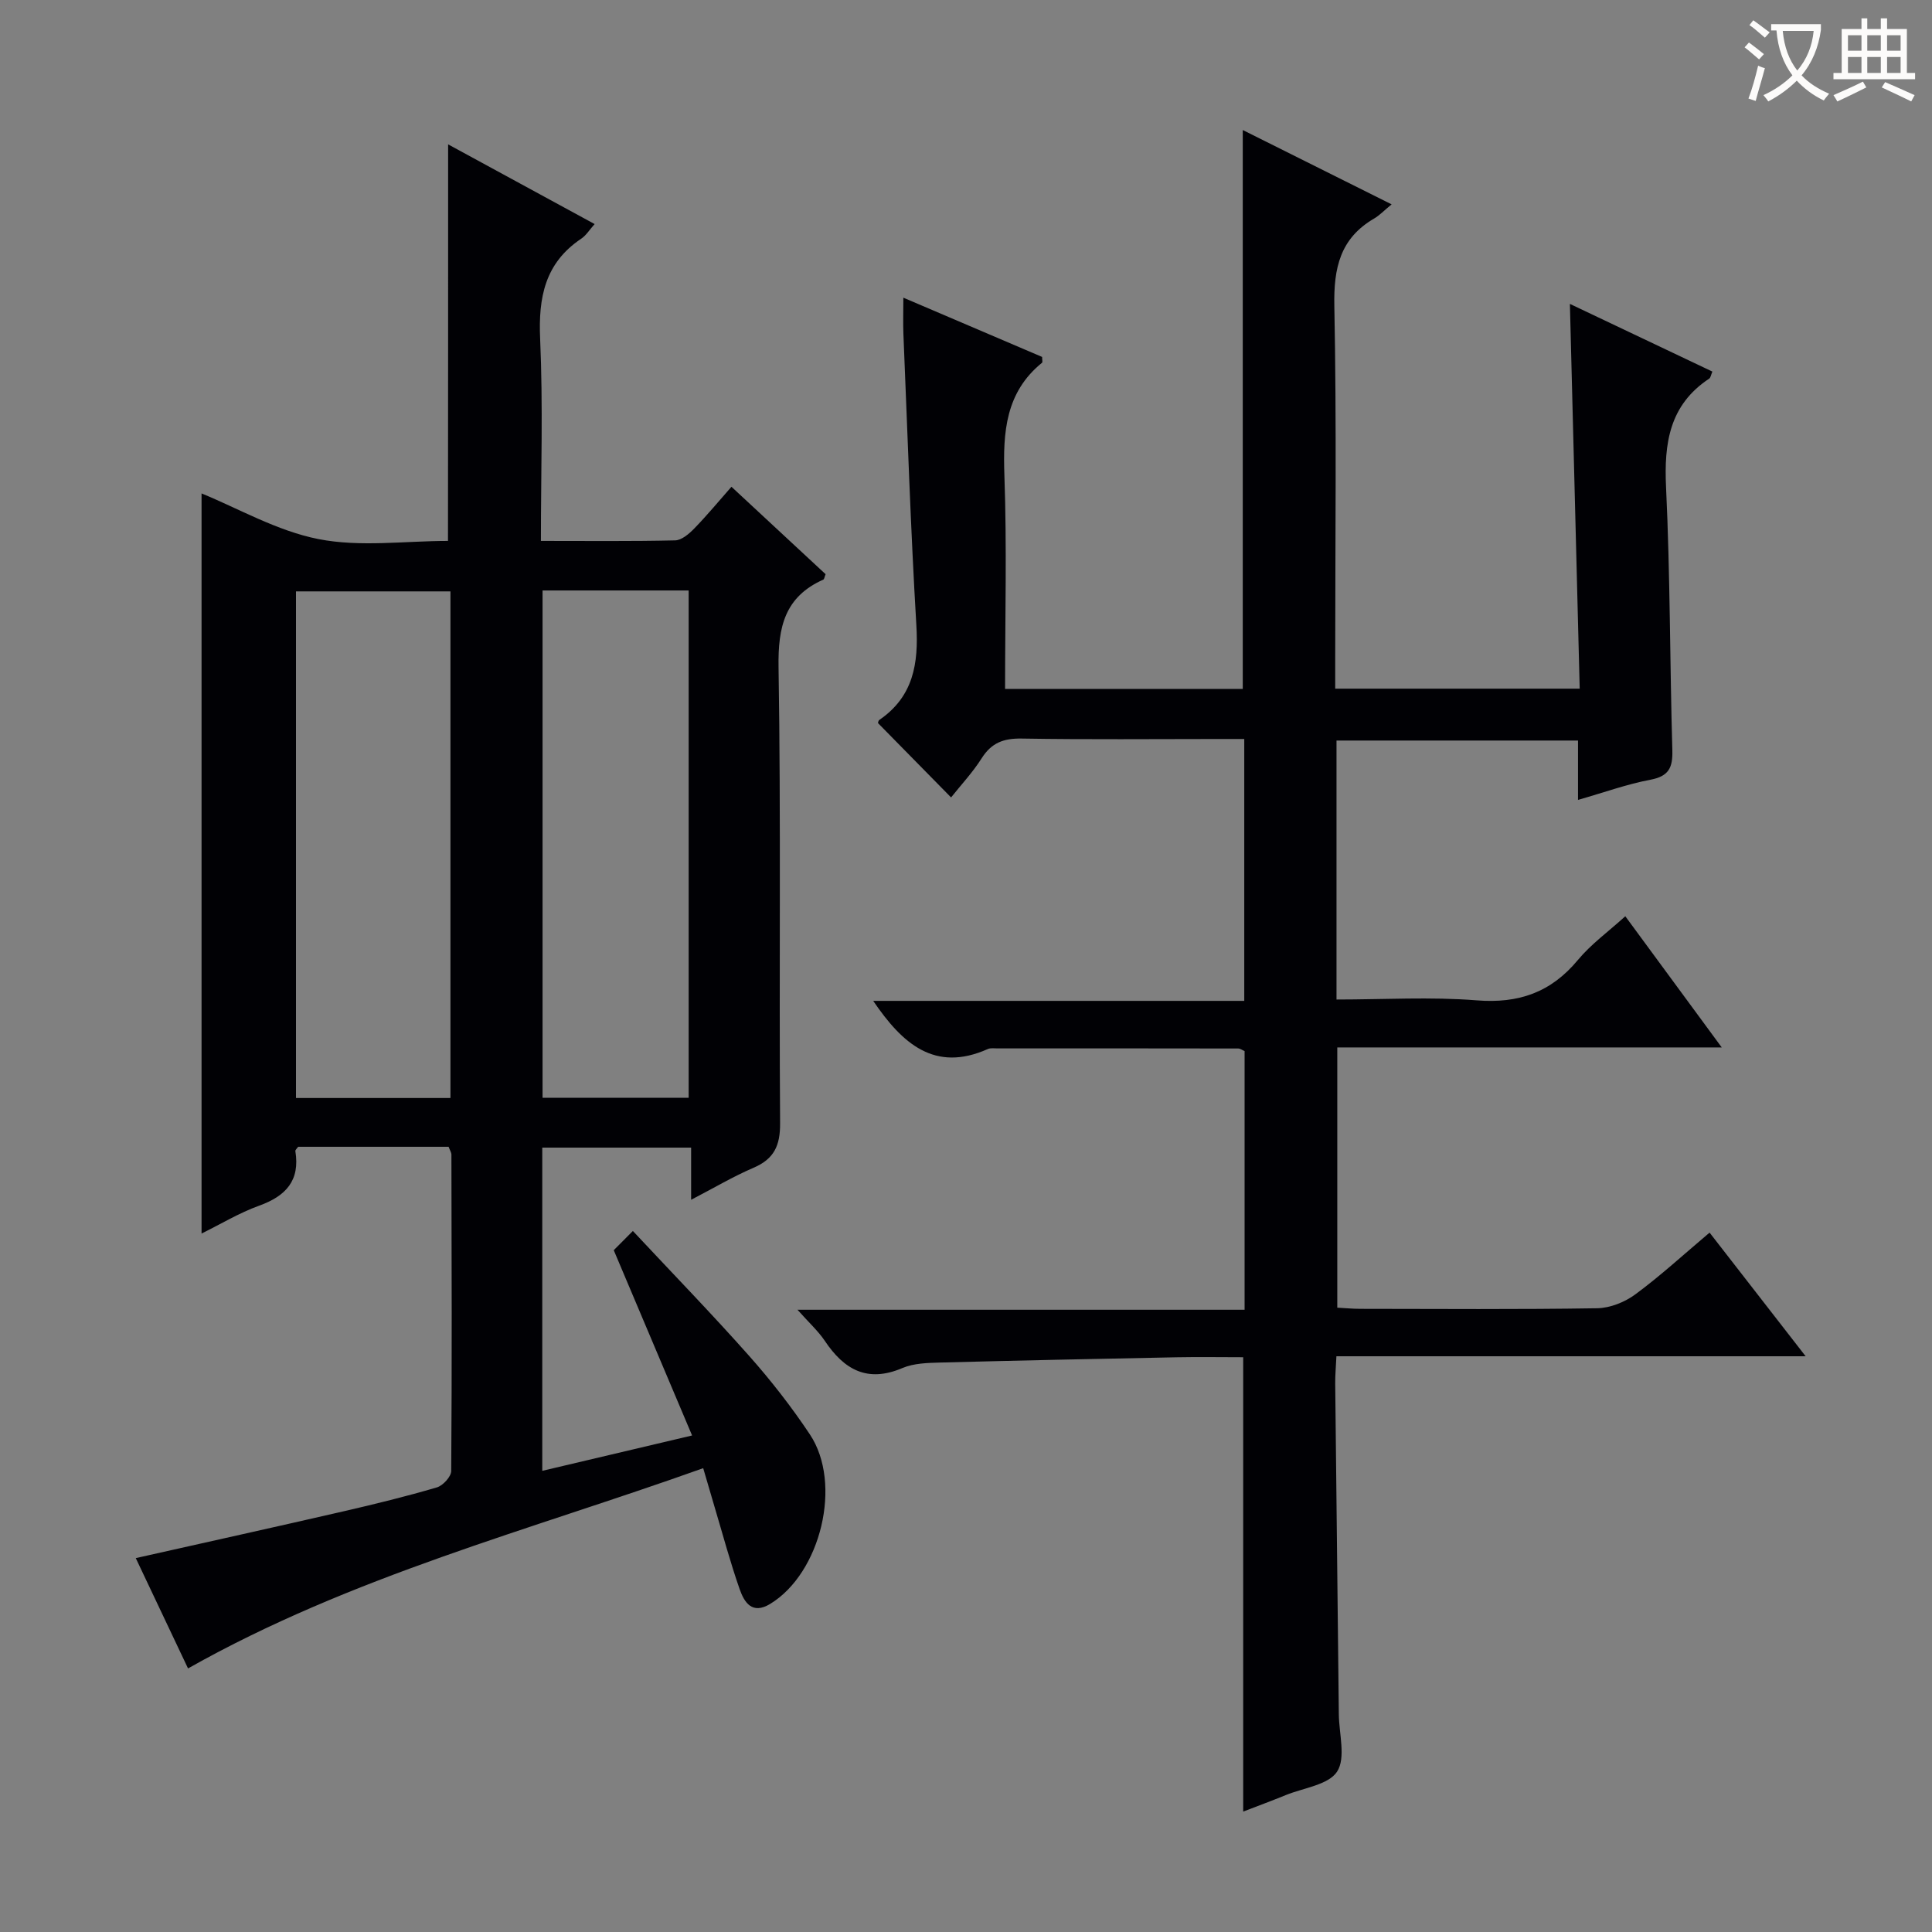 <svg enable-background="new 0 0 400 400" viewBox="0 0 400 400" xmlns="http://www.w3.org/2000/svg"><rect x="0" y="0" width="400" height="400" fill="#808080" stroke="none"/><path d="m257.39 375.07c0-31.46 0-62.5 0-94.07-4.56 0-9.18-.08-13.8.01-16.31.32-32.61.66-48.91 1.09-2.64.07-5.49.14-7.85 1.14-7.27 3.1-12.08.32-16.07-5.64-1.37-2.04-3.26-3.74-5.65-6.43h92.57c0-18.27 0-35.87 0-53.55-.45-.19-.89-.54-1.32-.54-16.62-.03-33.24-.03-49.86-.02-.67 0-1.42-.12-1.98.13-11.04 4.92-17.73-1.15-23.73-9.97h76.82c0-18.25 0-35.83 0-54.22-1.62 0-3.37 0-5.11 0-13.67 0-27.33.14-41-.09-3.74-.06-6.24.89-8.26 4.09-1.85 2.92-4.26 5.49-6.33 8.1-5.08-5.17-9.96-10.13-15.1-15.36-.05.15-.04-.5.28-.71 7.01-4.82 8.11-11.64 7.63-19.6-1.19-20.08-1.84-40.2-2.68-60.3-.09-2.27-.01-4.55-.01-7.5 9.99 4.27 19.42 8.3 28.73 12.27 0 .63.13 1.08-.02 1.2-7.55 6.14-8.1 14.35-7.79 23.34.52 14.61.14 29.25.14 44.19h49.21c0-38.44 0-76.8 0-115.71 10.04 5.02 20.07 10.02 30.82 15.39-1.59 1.3-2.51 2.29-3.63 2.94-7.04 4.1-8.38 10.25-8.23 18.06.48 24.32.18 48.66.18 72.99v6.28h50.62c-.67-26.38-1.34-52.62-2.03-79.66 10.05 4.77 19.7 9.35 29.5 14.01-.3.7-.36 1.26-.66 1.46-8.23 5.45-9.37 13.34-8.93 22.53.86 18.12.78 36.28 1.3 54.42.1 3.61-.74 5.38-4.56 6.1-4.83.91-9.51 2.61-14.97 4.17 0-4.48 0-8.23 0-12.29-16.96 0-33.34 0-50 0v53.62c9.82 0 19.47-.59 29 .17 8.71.7 15.4-1.64 20.97-8.35 2.73-3.29 6.31-5.87 9.82-9.06 6.59 8.96 13.02 17.71 19.97 27.16-27.01 0-53.08 0-79.6 0v53.88c1.59.08 3.19.24 4.79.24 16.33.02 32.67.14 49-.12 2.69-.04 5.76-1.27 7.95-2.9 5.19-3.83 9.97-8.23 15.34-12.76 6.59 8.49 12.96 16.68 19.89 25.6-32.82 0-64.71 0-97.15 0-.1 2.17-.27 3.93-.25 5.68.24 22.81.5 45.62.75 68.44.04 4.04 1.48 9.01-.35 11.86-1.78 2.76-6.93 3.37-10.63 4.87-2.91 1.19-5.83 2.27-8.82 3.42z" fill="#010105"/><path d="m92.78 29.89c10.03 5.45 20.06 10.91 30.33 16.5-1.03 1.14-1.74 2.34-2.79 3.04-7.5 5.03-8.87 12.14-8.49 20.7.61 13.76.16 27.57.16 41.86 9.56 0 18.67.1 27.78-.11 1.36-.03 2.9-1.36 3.97-2.46 2.65-2.72 5.07-5.66 7.7-8.64 6.67 6.2 13.12 12.18 19.49 18.1-.24.59-.27 1.03-.47 1.12-7.97 3.56-9.4 9.78-9.27 18.1.51 31.48.1 62.98.32 94.47.03 4.62-1.24 7.37-5.49 9.2-4.23 1.81-8.22 4.19-12.93 6.63 0-3.91 0-7.14 0-10.8-10.46 0-20.49 0-30.82 0v66.92c10.06-2.37 19.98-4.71 31.02-7.32-5.42-12.81-10.67-25.24-16.22-38.36.89-.89 2.14-2.14 3.96-3.98 8.36 8.94 16.45 17.27 24.14 25.94 4.51 5.09 8.73 10.51 12.5 16.17 6.8 10.19 2.25 28.74-8.21 35.1-3.75 2.28-5.36-.32-6.32-3.04-1.97-5.63-3.51-11.4-5.22-17.12-.71-2.37-1.4-4.75-2.33-7.94-35.97 12.86-72.85 22.37-106.66 41.46-3.42-7.22-7.07-14.93-10.82-22.84 14.51-3.26 28.81-6.42 43.07-9.7 6.46-1.49 12.91-3.07 19.27-4.94 1.26-.37 2.97-2.23 2.97-3.41.16-21.82.09-43.65.04-65.48 0-.46-.32-.92-.58-1.63-10.39 0-20.81 0-31.15 0-.26.37-.62.67-.58.89 1 6.11-1.97 9.31-7.49 11.3-4.16 1.5-8.02 3.85-11.93 5.77 0-51.51 0-102.66 0-153.23 7.57 3.08 15.62 7.77 24.25 9.46 8.66 1.69 17.9.37 26.77.37.03-27.35.03-54.4.03-82.1zm.48 197.44c0-35.35 0-70.1 0-104.89-10.89 0-21.44 0-31.98 0v104.89zm19.07-105.08v105.04h30.25c0-35.15 0-70 0-105.04-10.14 0-19.93 0-30.25 0z" fill="#010105"/><g fill="#fcfbfa"><path d="m362.1 8.8c1.1.8 2.1 1.6 3.1 2.4l-1 1.1c-1.3-1.1-2.3-2-3-2.5zm1.9 4.8c.5.2.9.4 1.4.5-.6 2.3-1.3 4.5-1.9 6.8l-1.5-.5c.8-2.1 1.4-4.3 2-6.8zm-1-9.4c1.3.9 2.4 1.8 3.4 2.5l-1 1.1c-1.4-1.2-2.4-2.1-3.2-2.6zm3.7 2.2v-1.4h10.3v1.2c-.5 3.6-1.8 6.8-4 9.4 1.5 1.6 3.4 2.8 5.7 3.8-.3.4-.7.8-1.1 1.4-2.3-1.1-4.1-2.5-5.6-4.1-1.6 1.6-3.6 3.1-5.9 4.3-.3-.5-.7-.9-1-1.3 2.4-1.1 4.4-2.5 6-4.1-1.9-2.5-3-5.6-3.3-9.3h-1.1zm8.8 0h-6.4c.3 3.3 1.3 6 3 8.2 2-2.3 3.1-5.1 3.4-8.2z"/><path d="m385.3 3.8h1.3v2.2h2.8v-2.2h1.3v2.2h4.1v9.1h1.7v1.3h-16.9v-1.3h1.7v-9.1h4.1v-2.2zm.4 13.1.7 1.2c-1.8.9-3.8 1.9-6 2.9-.2-.4-.5-.8-.8-1.3 2.3-1 4.3-1.9 6.1-2.8zm-3.1-6.4h2.8v-3.2h-2.8zm0 4.6h2.8v-3.3h-2.8zm4-4.6h2.8v-3.2h-2.8zm0 4.6h2.8v-3.3h-2.8zm3.7 1.9c2.1.9 4.1 1.8 6.1 2.7l-.7 1.3c-2.2-1.1-4.2-2-6.1-2.9zm3.2-9.7h-2.8v3.2h2.8zm-2.8 7.8h2.8v-3.3h-2.8z"/></g></svg>